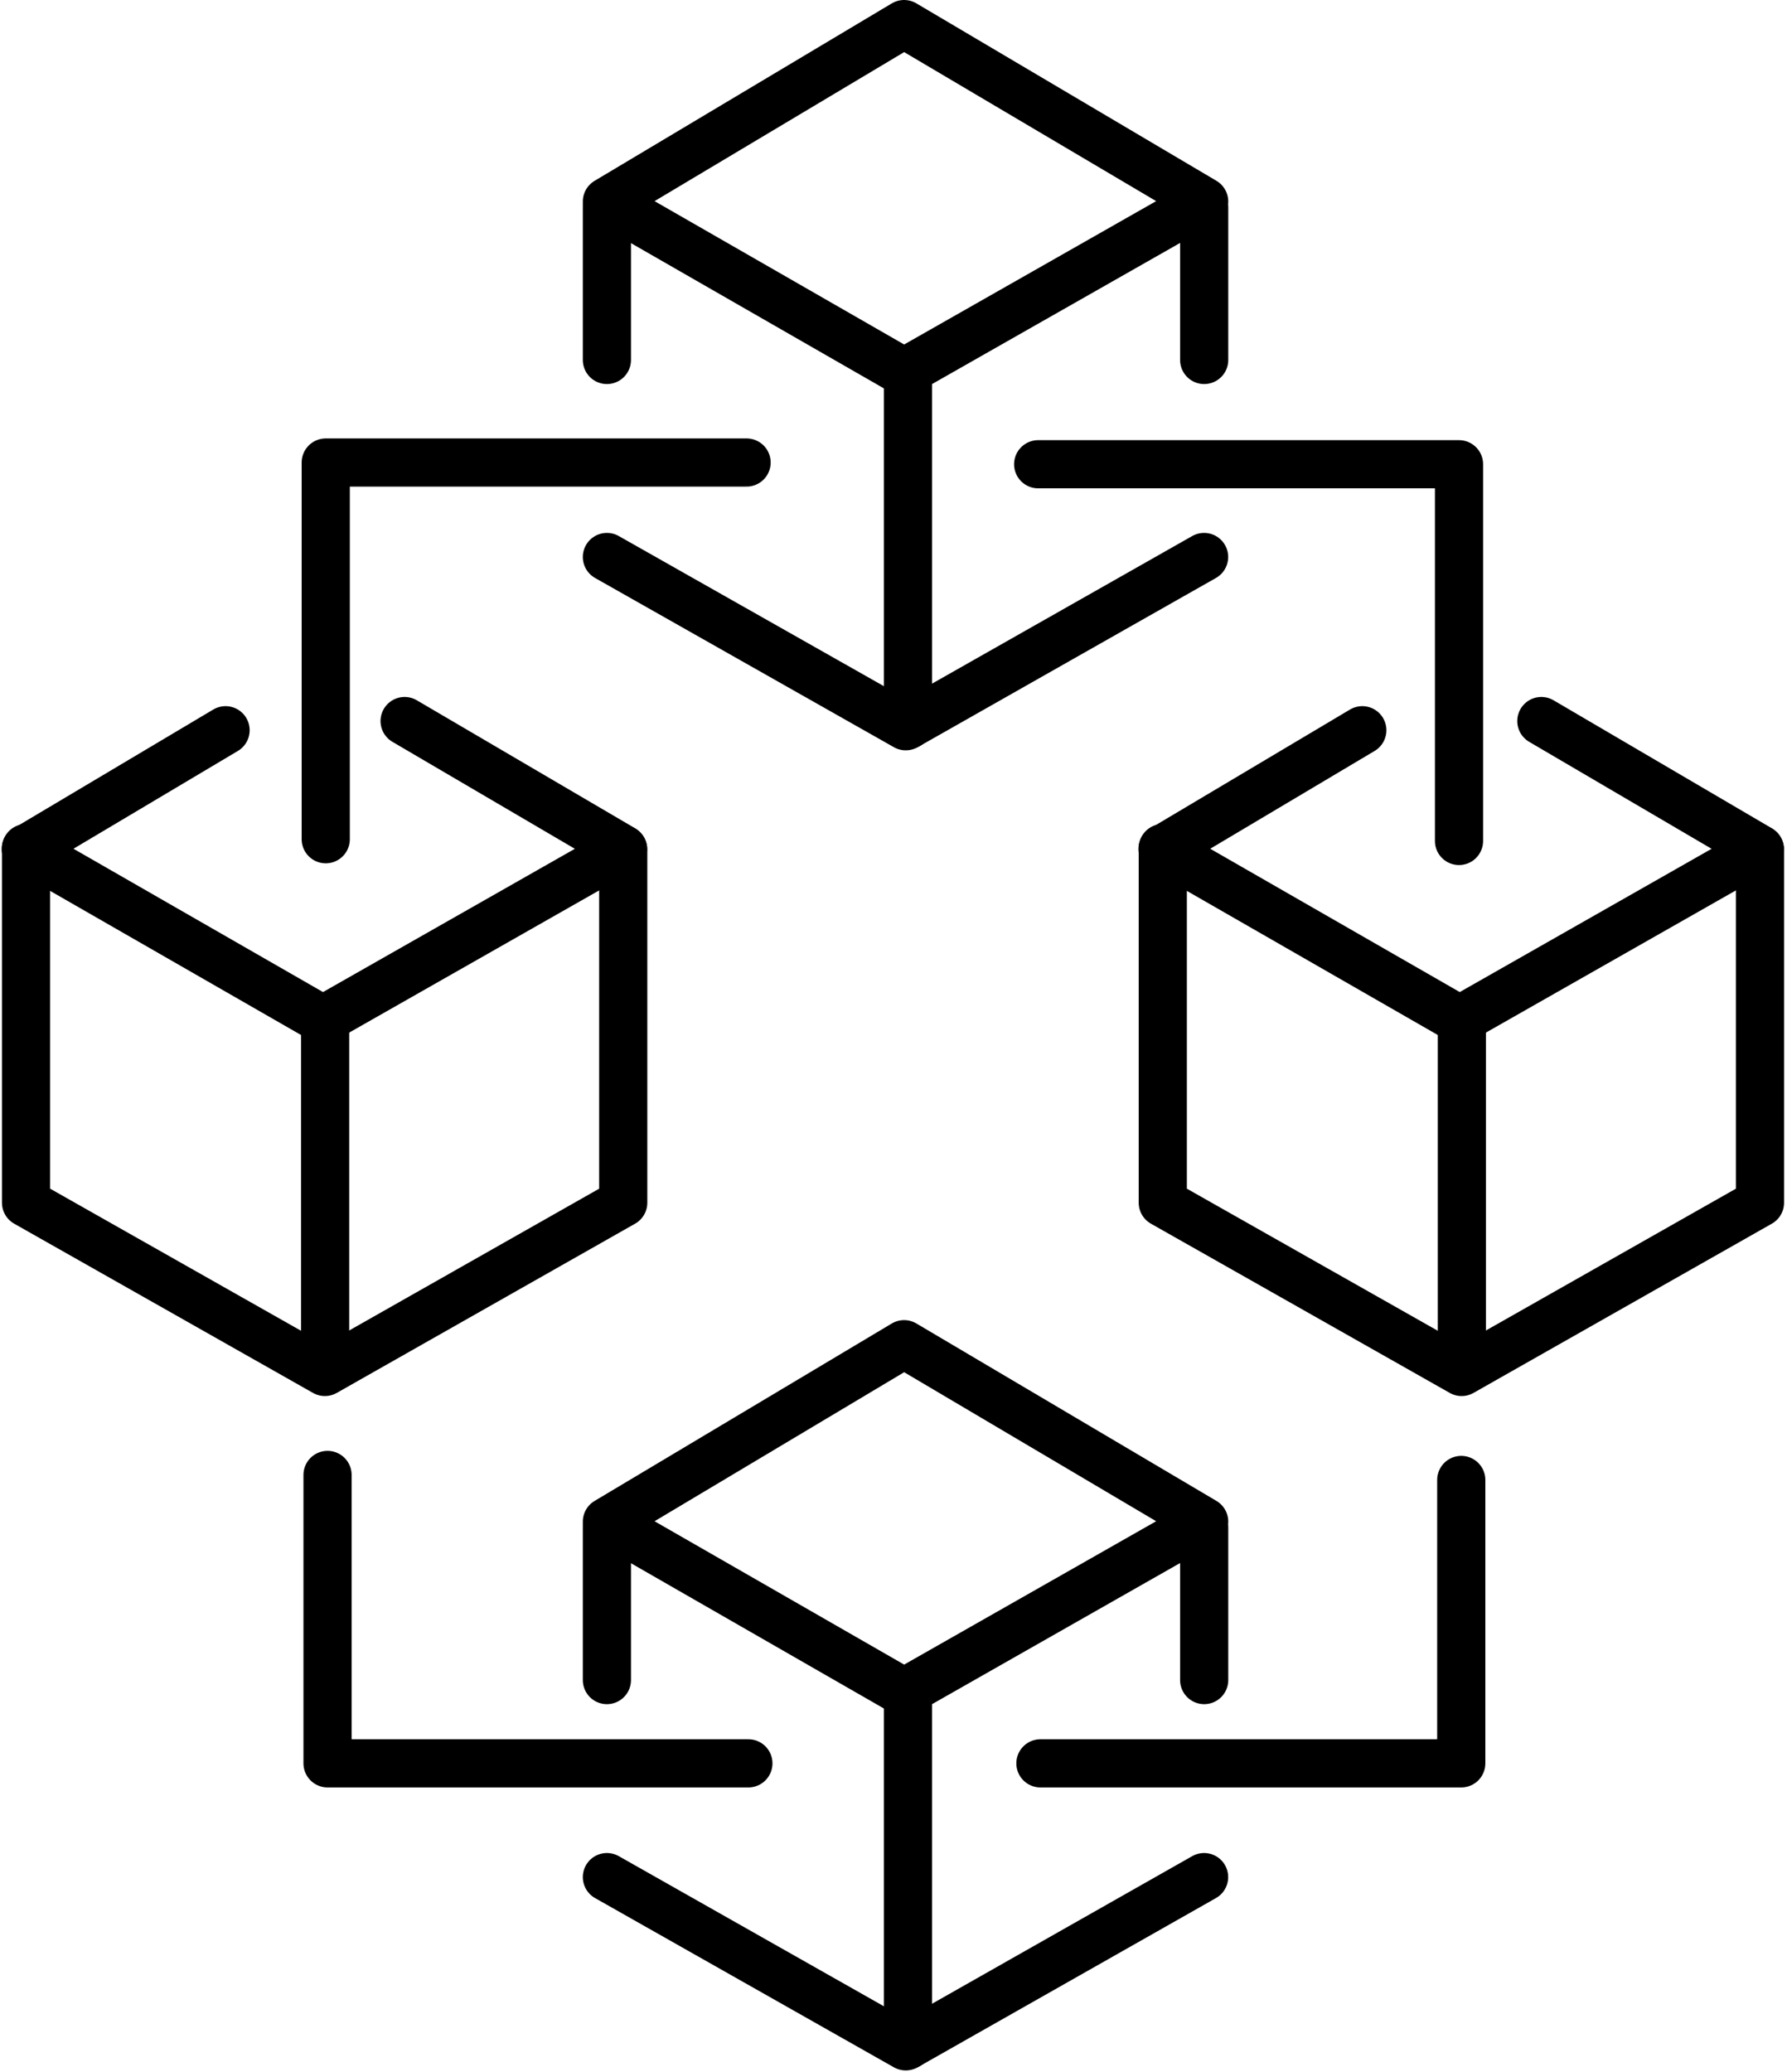 <svg width="371px" height="430px" viewBox="0 0 371 430" version="1.1" xmlns="http://www.w3.org/2000/svg" xmlns:xlink="http://www.w3.org/1999/xlink">
    <!-- Generator: Sketch 50.2 (55047) - http://www.bohemiancoding.com/sketch -->
    <desc>Created with Sketch.</desc>
    <defs></defs>
    <g id="Page-1" stroke="none" stroke-width="1" fill="none" fill-rule="evenodd" stroke-linecap="round">
        <g id="Artboard" transform="translate(-924, -1023)" stroke="#000000" stroke-width="10">
            <g id="Group-11" transform="translate(230, 1016)">
                <g id="Icon" transform="translate(699, 12)">
                    <g id="Group-4" transform="translate(0, 144)" stroke-linejoin="round">
                        <polyline id="Path-2" points="41.83 2.568 0.346 27.242 62.047 62.672 124.343 27.242 79 0.66"></polyline>
                        <polyline id="Path-3" points="0.406 27.025 0.406 100.635 62.45 135.764 124.39 100.635 124.39 27.318"></polyline>
                        <path d="M62.5,62.5 L62.5,135.5" id="Line-4"></path>
                    </g>
                    <g id="Group-4-Copy" transform="translate(236, 144)" stroke-linejoin="round">
                        <polyline id="Path-2" points="41.83 2.568 0.346 27.242 62.047 62.672 124.343 27.242 79 0.66"></polyline>
                        <polyline id="Path-3" points="0.406 27.025 0.406 100.635 62.45 135.764 124.39 100.635 124.39 27.318"></polyline>
                        <path d="M62.5,62.5 L62.5,135.5" id="Line-4"></path>
                    </g>
                    <polyline id="Path-4" stroke-linejoin="round" points="210.535 91.359 297.907 91.359 297.907 169.549"></polyline>
                    <polyline id="Path-4-Copy" stroke-linejoin="round" transform="translate(106.314, 130.095) scale(-1, 1) translate(-106.314, -130.095) " points="62.628 91 150 91 150 169.189"></polyline>
                    <polyline id="Path-4-Copy-3" stroke-linejoin="round" points="211 361 298.372 361 298.372 302.18"></polyline>
                    <polyline id="Path-4-Copy-2" stroke-linejoin="round" transform="translate(106.686, 331.068) scale(-1, 1) translate(-106.686, -331.068) " points="63 361 150.372 361 150.372 301.137"></polyline>
                    <g id="Group-3" transform="translate(121, 274)">
                        <polygon id="Path-2-Copy-2" stroke-linejoin="round" points="0 36.83 61.701 72.26 123.997 36.83 61.701 0"></polygon>
                        <polyline id="Path-3-Copy-2" stroke-linejoin="round" points="0 110.61 62.044 145.739 123.983 110.61"></polyline>
                        <path d="M62.5,72.5 L62.5,145.5" id="Line-4-Copy-2" stroke-linejoin="round"></path>
                        <path d="M0,38 L0,69.715" id="Path-6"></path>
                        <path d="M124,38 L124,69.715" id="Path-6-Copy"></path>
                    </g>
                    <g id="Group-3-Copy" transform="translate(121, 0)">
                        <polygon id="Path-2-Copy-2" stroke-linejoin="round" points="0 36.83 61.701 72.26 123.997 36.83 61.701 0"></polygon>
                        <polyline id="Path-3-Copy-2" stroke-linejoin="round" points="0 110.61 62.044 145.739 123.983 110.61"></polyline>
                        <path d="M62.5,72.5 L62.5,145.5" id="Line-4-Copy-2" stroke-linejoin="round"></path>
                        <path d="M0,38 L0,69.715" id="Path-6"></path>
                        <path d="M124,38 L124,69.715" id="Path-6-Copy"></path>
                    </g>
                </g>
            </g>
        </g>
    </g>
</svg>